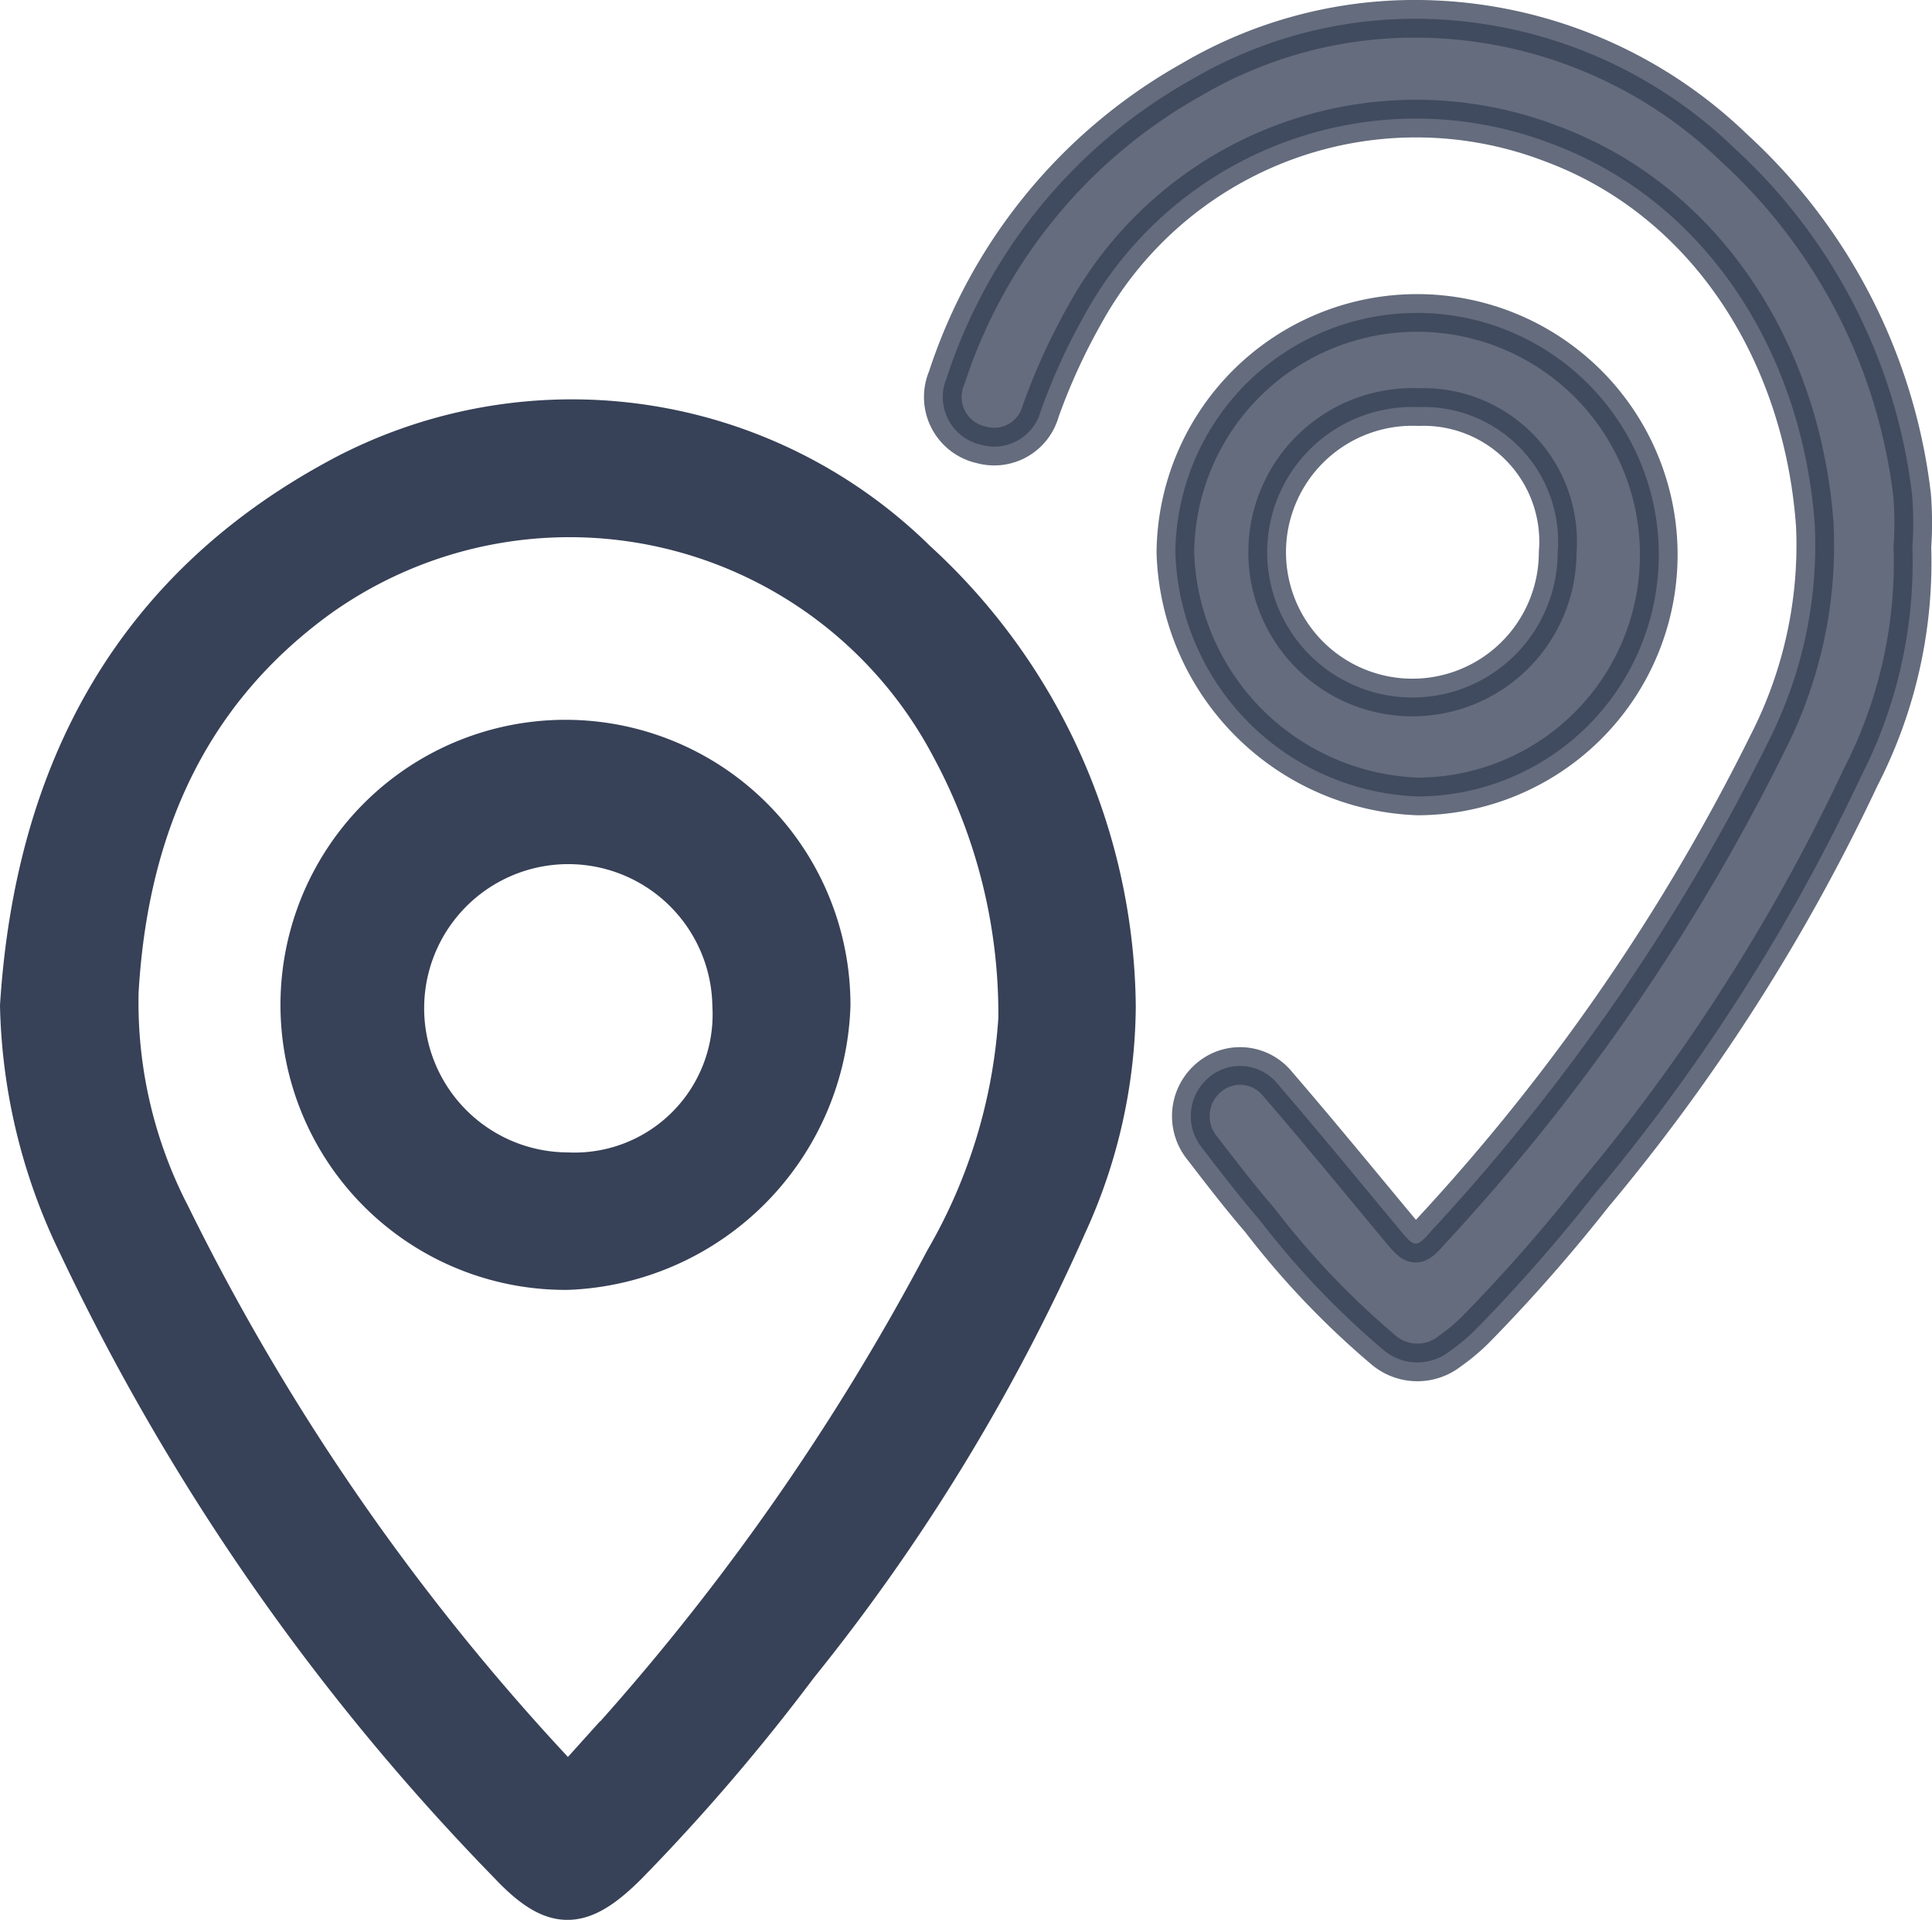 <svg xmlns="http://www.w3.org/2000/svg" width="51.332" height="51" viewBox="0 0 51.332 51">
  <g id="Group_485" data-name="Group 485" transform="translate(-98.056 -158.507)">
    <path id="Path_1027" data-name="Path 1027" d="M98.556,185.224c.4-6.257,3.039-11.2,8.723-14.167a13.08,13.08,0,0,1,15.146,2.318,16.292,16.292,0,0,1,5.308,11.865,14.156,14.156,0,0,1-1.311,5.84,52.462,52.462,0,0,1-7.14,11.693,53.684,53.684,0,0,1-4.526,5.281c-1.25,1.252-1.982,1.29-3.2,0A60.813,60.813,0,0,1,100.1,191.583,15.272,15.272,0,0,1,98.556,185.224Zm26.525.347a14.852,14.852,0,0,0-1.782-7.189,11.428,11.428,0,0,0-16.765-3.969c-3.52,2.558-5.048,6.188-5.295,10.434a12.251,12.251,0,0,0,1.367,5.921,61.3,61.3,0,0,0,10.288,14.874c.324.362.442.073.605-.108a63.6,63.6,0,0,0,9.631-13.568A14.616,14.616,0,0,0,125.081,185.571Z" fill="#374157" stroke="#374157" stroke-width="1"/>
    <path id="Path_1028" data-name="Path 1028" d="M148.867,173.038a12.472,12.472,0,0,1-1.378,6.122,51.168,51.168,0,0,1-7.091,11.1,43.808,43.808,0,0,1-3.12,3.55,5.267,5.267,0,0,1-.706.593,1.391,1.391,0,0,1-1.753-.031,22.245,22.245,0,0,1-3.293-3.455c-.532-.617-1.029-1.264-1.526-1.91a1.34,1.34,0,0,1,.154-1.86A1.28,1.28,0,0,1,132,187.3c1.088,1.261,2.144,2.551,3.21,3.832.443.532.456.548.9.046a54.8,54.8,0,0,0,8.911-12.932,11.546,11.546,0,0,0,1.254-5.773c-.317-4.533-2.837-8.605-7-10.15a10.043,10.043,0,0,0-12.4,4.546,16.446,16.446,0,0,0-1.171,2.566,1.279,1.279,0,0,1-1.575.889,1.3,1.3,0,0,1-.919-1.781,14.078,14.078,0,0,1,6.506-7.923,11.7,11.7,0,0,1,5.8-1.613,12.215,12.215,0,0,1,8.617,3.432,14.858,14.858,0,0,1,4.728,9.233A9.229,9.229,0,0,1,148.867,173.038Z" fill="#374157" stroke="#374157" stroke-width="1" opacity="0.77"/>
    <path id="Path_1029" data-name="Path 1029" d="M129.285,173.192a6.422,6.422,0,1,1,6.438,6.472A6.689,6.689,0,0,1,129.285,173.192Zm10.157-.005a3.576,3.576,0,0,0-3.7-3.866,3.859,3.859,0,1,0,3.7,3.866Z" fill="#374157" stroke="#374157" stroke-width="1" opacity="0.77"/>
    <path id="Path_1030" data-name="Path 1030" d="M113.139,192.272a7.072,7.072,0,1,1,7.013-7.056A7.3,7.3,0,0,1,113.139,192.272Zm4.344-7.052a4.329,4.329,0,1,0-4.349,4.4A4.169,4.169,0,0,0,117.483,185.22Z" fill="#374157" stroke="#374157" stroke-width="1"/>
  </g>
</svg>
